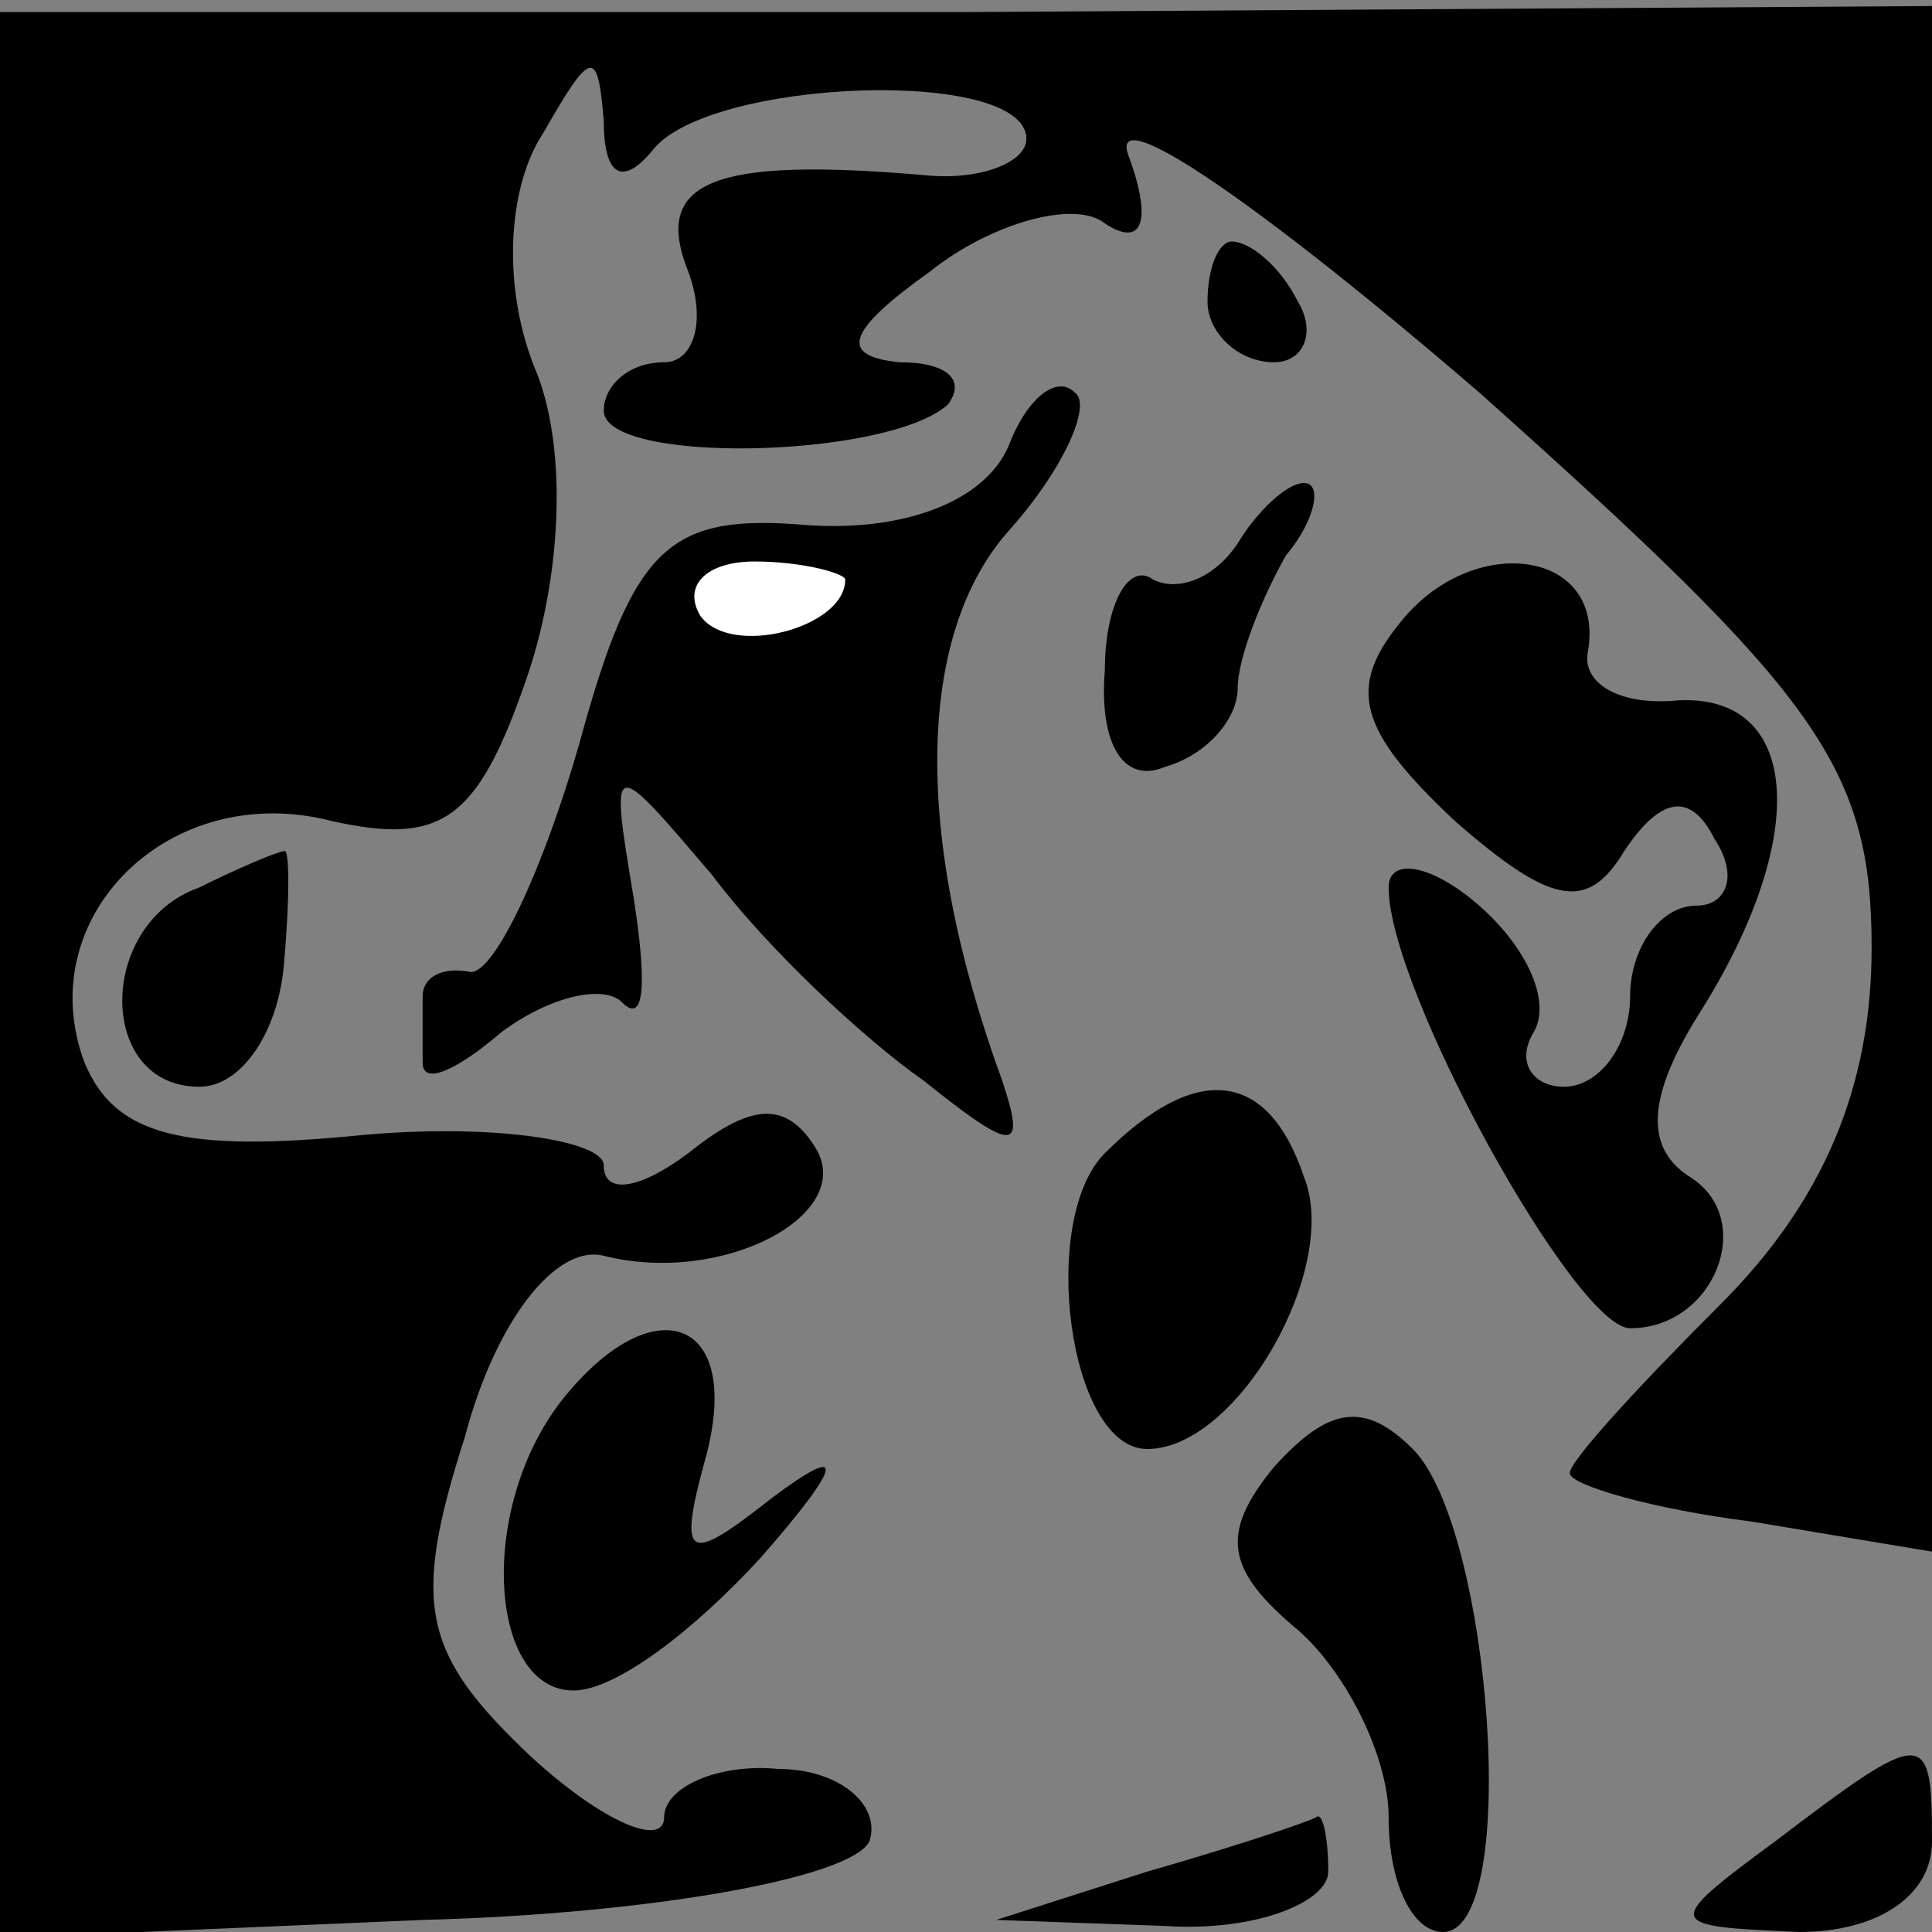 <?xml version="1.0" standalone="no"?>
<!DOCTYPE svg PUBLIC "-//W3C//DTD SVG 20010904//EN"
 "http://www.w3.org/TR/2001/REC-SVG-20010904/DTD/svg10.dtd">
<svg version="1.0" xmlns="http://www.w3.org/2000/svg"
 width="32pt" height="32pt" viewBox="0 0 32 32"
 preserveAspectRatio="xMidYMid meet">
<rect x="0" y="0" width="32" height="32" fill="#808080" stroke="none"/>
<g transform="translate(0,32) scale(0.1,-0.1)"
fill="#000000" stroke="none">
<path fill="#000000" stroke="none" d="M0 159 l0 -160 70 3 c38 1 71 7 74 13
2 6 -5 12 -15 12 -10 1 -19 -3 -19 -8 0 -5 -10 -1 -22 10 -18 17 -20 25 -11
53 5 19 15 32 23 30 20 -5 42 7 35 18 -5 8 -11 7 -21 -1 -8 -6 -14 -7 -14 -2
0 4 -18 7 -40 5 -30 -3 -41 0 -46 12 -9 24 14 47 41 40 18 -4 24 0 32 23 6 17
7 38 2 51 -6 14 -5 31 1 40 8 14 9 14 10 2 0 -9 3 -11 8 -5 9 12 62 14 62 2 0
-4 -8 -7 -17 -6 -35 3 -45 -1 -39 -16 3 -8 1 -15 -4 -15 -6 0 -10 -4 -10 -8 0
-9 47 -8 57 1 3 4 0 7 -8 7 -10 1 -9 5 5 15 10 8 24 12 29 8 6 -4 8 0 4 11 -4
10 22 -8 58 -39 56 -50 65 -62 65 -92 0 -23 -8 -42 -25 -59 -14 -14 -25 -26
-25 -28 0 -2 14 -6 30 -8 l30 -5 0 128 0 128 -160 -1 -160 0 0 -159z"/>
<path fill="#000000" stroke="none" d="M200 270 c0 -5 5 -10 11 -10 5 0 7 5 4
10 -3 6 -8 10 -11 10 -2 0 -4 -4 -4 -10z"/>
<path fill="#000000" stroke="none" d="M167 246 c-4 -9 -17 -14 -33 -13 -23 2
-29 -3 -38 -36 -6 -21 -14 -38 -18 -38 -5 1 -8 -1 -8 -4 0 -3 0 -8 0 -11 0 -4
6 -1 13 5 8 6 17 8 20 5 4 -4 4 4 2 17 -4 24 -4 24 13 4 9 -12 25 -27 35 -34
15 -12 17 -12 13 0 -15 41 -14 74 1 91 9 10 14 21 11 23 -3 3 -8 -1 -11 -9z"/>
<path fill="#ffffff" stroke="none" d="M140 224 c0 -8 -19 -13 -24 -6 -3 5 1
9 9 9 8 0 15 -2 15 -3z"/>
<path fill="#000000" stroke="none" d="M205 230 c-4 -6 -10 -8 -14 -6 -4 3 -8
-4 -8 -15 -1 -12 3 -19 10 -16 7 2 12 8 12 13 0 5 4 15 8 22 5 6 6 12 3 12 -3
0 -8 -5 -11 -10z"/>
<path fill="#000000" stroke="none" d="M232 217 c-9 -11 -7 -18 9 -33 16 -14
22 -15 28 -5 6 9 11 10 15 2 4 -6 2 -11 -3 -11 -6 0 -11 -7 -11 -15 0 -8 -5
-15 -11 -15 -5 0 -8 4 -5 9 3 5 -1 14 -9 21 -8 7 -15 8 -15 3 0 -17 31 -73 40
-73 14 0 21 18 10 25 -8 5 -7 14 2 28 18 29 16 52 -4 51 -10 -1 -16 3 -15 8 3
17 -19 20 -31 5z"/>
<path fill="#000000" stroke="none" d="M33 173 c-17 -6 -17 -33 0 -33 7 0 13
9 14 20 1 11 1 20 0 19 -1 0 -8 -3 -14 -6z"/>
<path fill="#000000" stroke="none" d="M183 129 c-11 -11 -6 -49 7 -49 15 0
32 30 26 45 -6 18 -18 19 -33 4z"/>
<path fill="#000000" stroke="none" d="M93 88 c-14 -18 -12 -48 2 -48 7 0 20
10 31 22 14 16 14 19 2 10 -14 -11 -16 -11 -11 7 6 23 -9 28 -24 9z"/>
<path fill="#000000" stroke="none" d="M211 77 c-9 -11 -8 -17 4 -27 8 -7 15
-21 15 -31 0 -11 4 -19 9 -19 13 0 8 67 -5 80 -8 8 -14 7 -23 -3z"/>
<path fill="#000000" stroke="none" d="M294 15 c-19 -14 -18 -14 4 -15 13 0
22 6 22 15 0 19 -1 19 -26 0z"/>
<path fill="#000000" stroke="none" d="M190 10 l-25 -8 28 -1 c15 -1 27 4 27
9 0 6 -1 10 -2 9 -2 -1 -14 -5 -28 -9z"/>
</g>
</svg>
